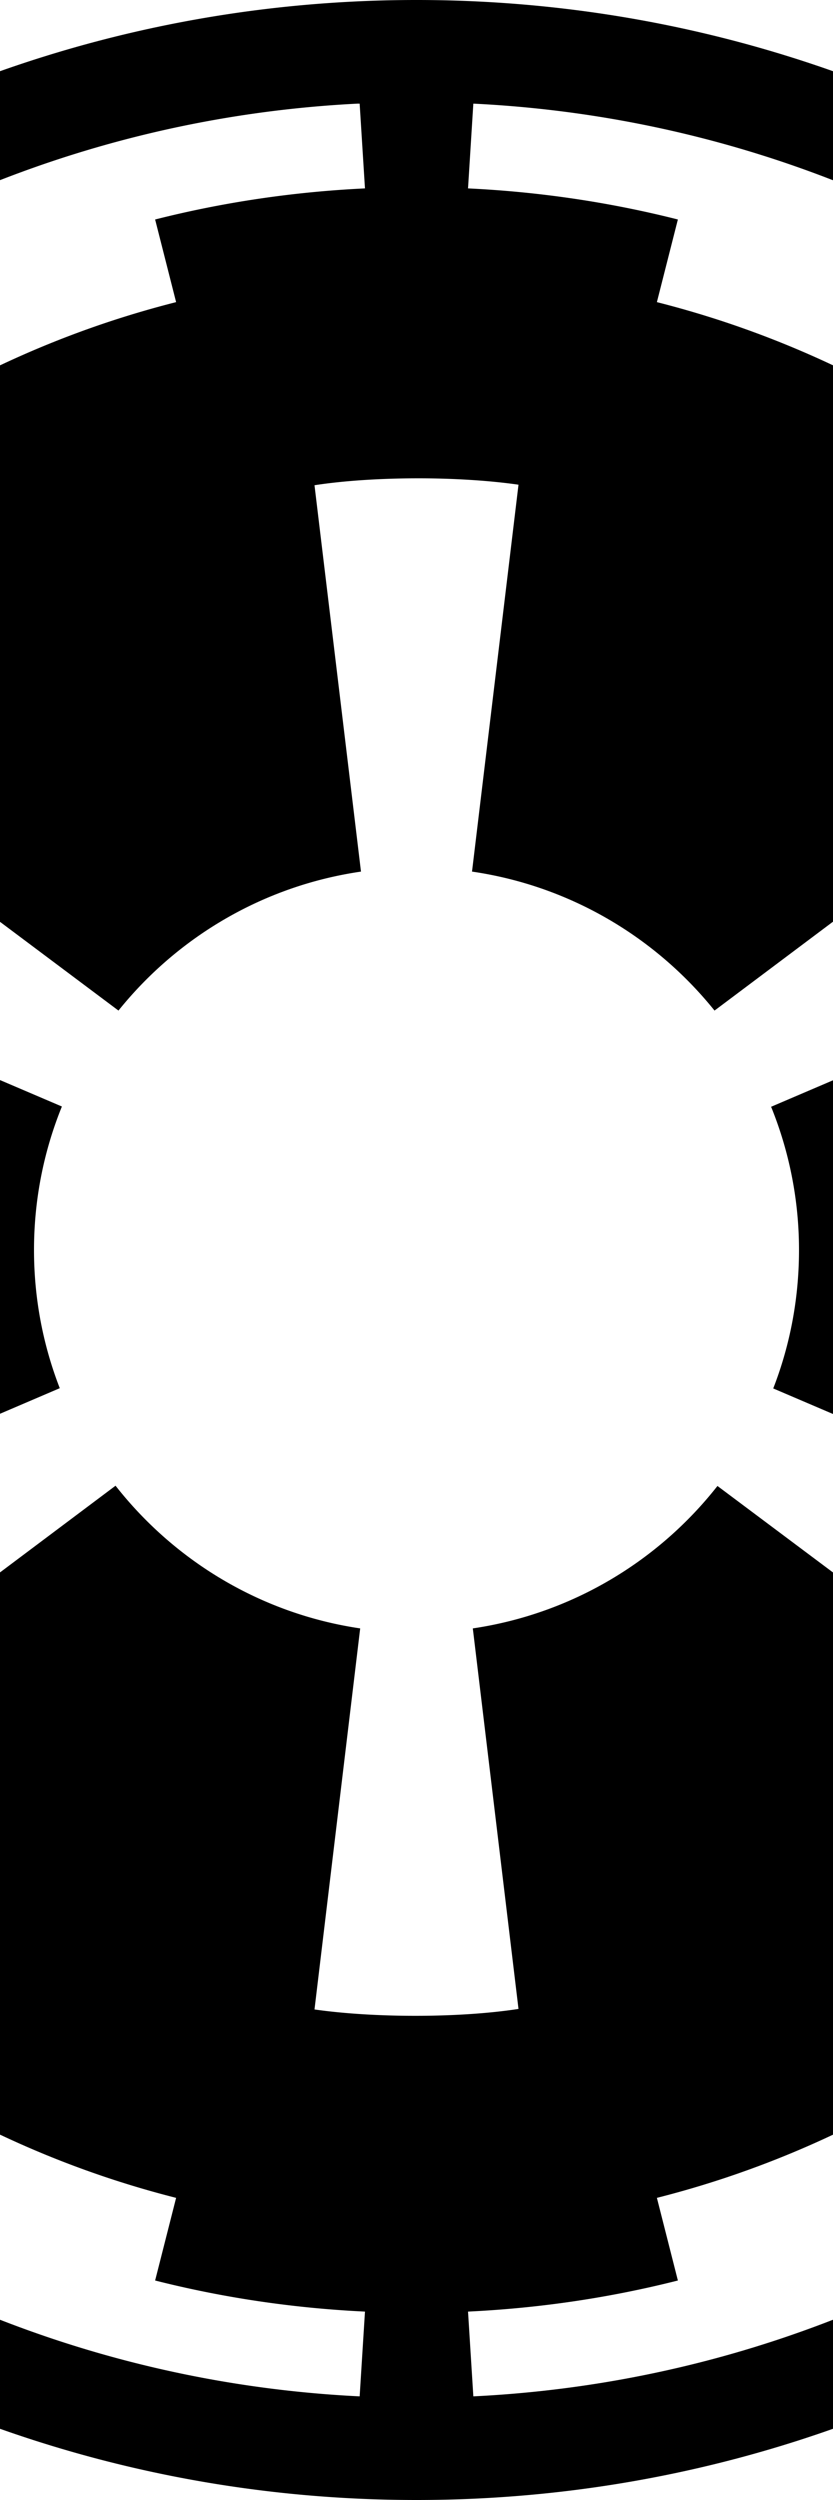 <svg xmlns="http://www.w3.org/2000/svg" width="100%" height="100%" viewBox="200 0 200 600" xmlns:v="https://vecta.io/nano"><path d="M300 0C134.4 0 0 134.4 0 300s134.4 300 300 300 300-134.4 300-300S465.6 0 300 0zm-14.158 24.872c.169-.009.341.008.51 0l1.276 20.344c-17.303.825-34.145 3.348-50.383 7.462l5.038 19.834c-42.622 10.796-80.585 33.241-110.332 63.775l-14.605-14.286c-11.878 12.186-22.498 25.572-31.76 39.923l-17.092-11.288C115.176 78.46 194.69 29.497 285.842 24.872zm27.806 0c91.363 4.469 171.09 53.454 217.857 125.765l-17.092 11.288c-9.242-14.316-19.851-27.699-31.696-39.86l-14.605 14.222c-29.751-30.55-67.759-52.976-110.395-63.775l5.038-19.834c-16.238-4.113-33.079-6.637-50.383-7.462l1.275-20.344zM300 114.796c8.673-.02 17.347.51 24.49 1.531l-11.161 92.857c23.459 3.421 44.028 15.699 58.227 33.355l74.49-55.867c9.048 11.272 19.306 28.955 24.681 42.347l-85.587 36.607A91.35 91.35 0 0 1 391.837 300c0 11.72-2.179 22.919-6.186 33.227l84.885 36.288c-5.238 13.472-15.388 31.123-24.298 42.474l-73.98-55.357c-14.18 18.059-34.984 30.67-58.737 34.184l10.969 91.327c-14.286 2.2-34.694 2.168-48.98.128l10.969-91.454c-23.77-3.516-44.556-16.167-58.737-34.247l-73.788 55.357c-9.048-11.272-19.306-28.955-24.681-42.347l85.077-36.416c-3.994-10.293-6.186-21.465-6.186-33.163 0-12.186 2.38-23.795 6.696-34.439l-85.395-36.48c5.238-13.472 15.388-31.123 24.298-42.474l74.681 55.931c14.199-17.656 34.768-29.934 58.227-33.355l-11.161-92.73c7.143-1.1 15.816-1.638 24.49-1.658zM54.847 174.234l18.367 9.056c-7.747 15.018-14.081 30.875-18.75 47.449l19.643 5.548A234.56 234.56 0 0 0 65.306 300c0 22.105 3.08 43.493 8.801 63.775l-19.643 5.548c4.666 16.548 11.013 32.39 18.75 47.385l-18.367 9.056C35.449 388.054 24.49 345.3 24.49 300s10.959-88.054 30.357-125.765zm490.306 0C564.551 211.946 575.51 254.699 575.51 300s-10.959 88.054-30.357 125.765l-18.367-9.056c7.74-15 14.082-30.832 18.75-47.385l-19.643-5.548c5.721-20.283 8.801-41.67 8.801-63.775a234.56 234.56 0 0 0-8.801-63.712l19.643-5.548c-4.668-16.57-11.006-32.434-18.75-47.449l18.367-9.056zM85.587 438.074c9.266 14.351 19.881 27.737 31.76 39.923l14.605-14.286c29.746 30.534 67.71 52.98 110.332 63.776l-5.038 19.834c16.238 4.113 33.079 6.637 50.383 7.462l-1.276 20.344c-91.363-4.469-171.09-53.454-217.857-125.765l17.092-11.288zm428.89 0l17.028 11.288c-46.767 72.311-126.494 121.296-217.857 125.765l-1.275-20.344c17.303-.825 34.145-3.348 50.383-7.462l-5.038-19.834c42.637-10.8 80.645-33.225 110.395-63.776l14.605 14.222c11.86-12.176 22.507-25.525 31.76-39.86z"/></svg>